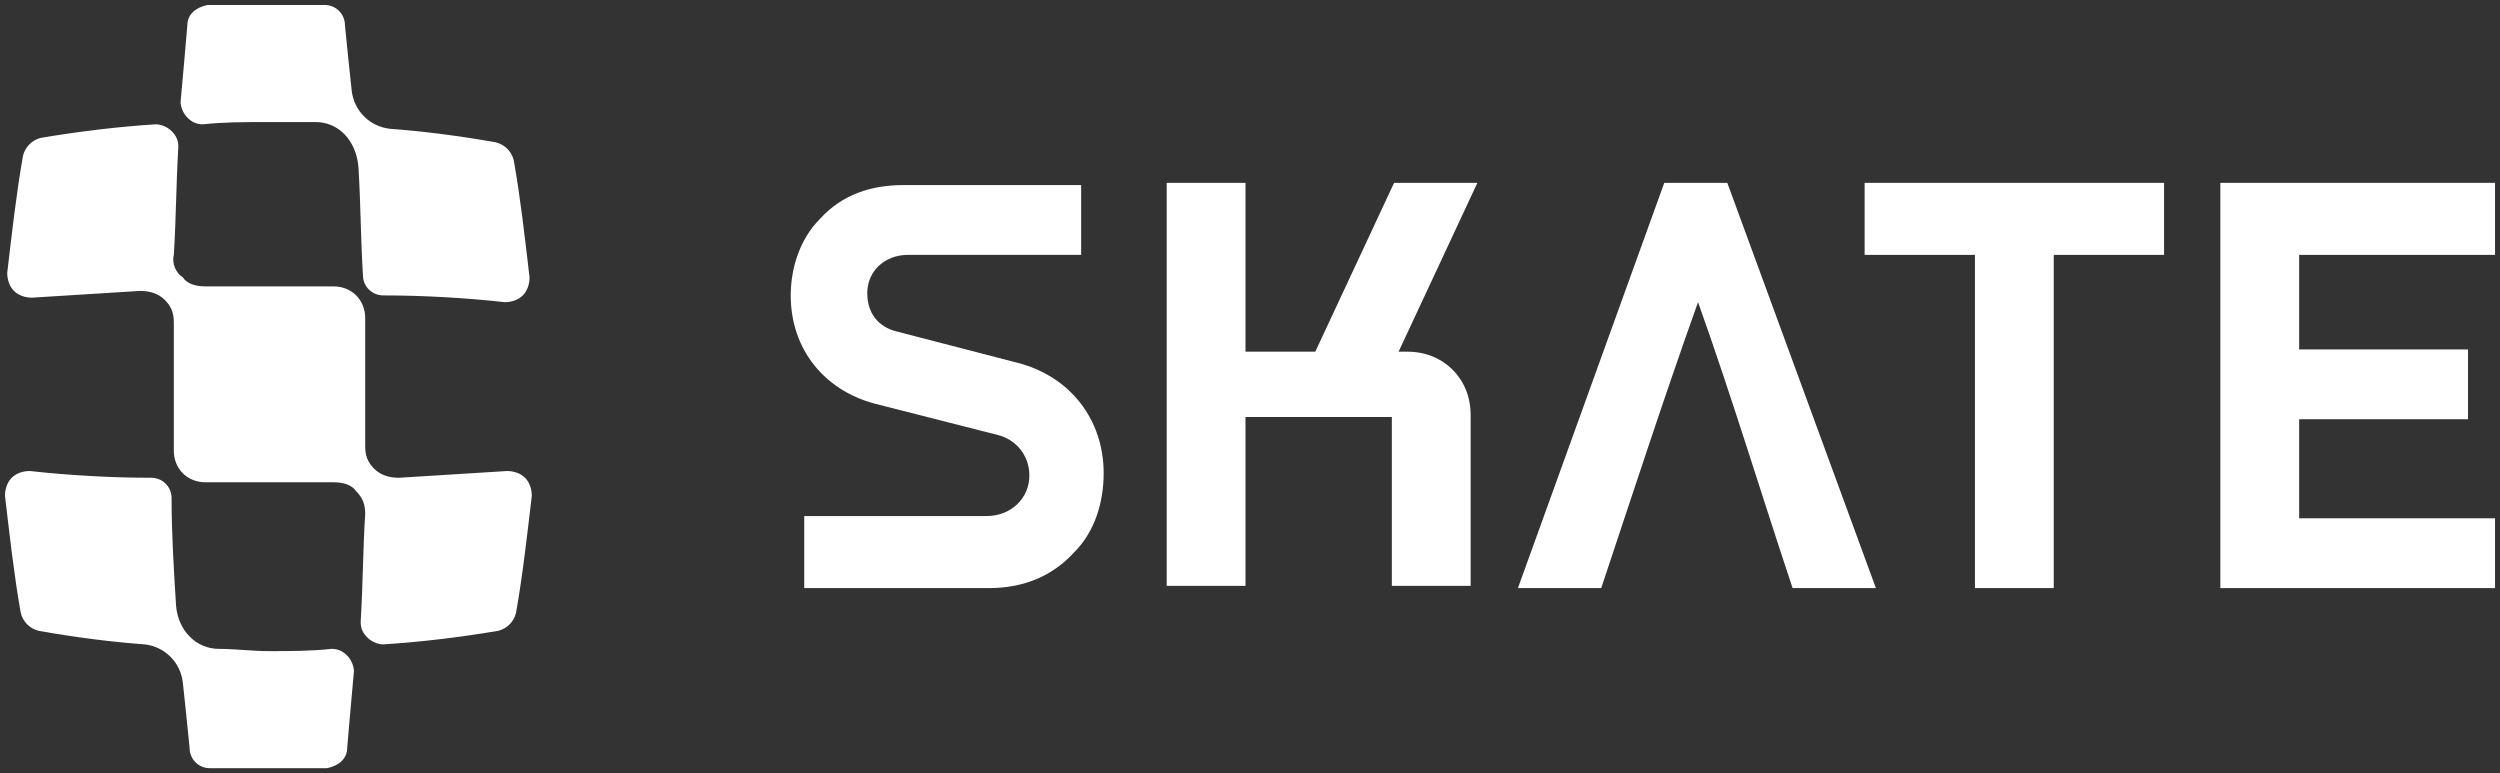 <svg width="5020" height="1553" viewBox="0 0 5020 1553" fill="none" xmlns="http://www.w3.org/2000/svg">
<rect x="0" y="0" width="5020" height="1553" fill="#333333" stroke="none"/>
<path fill-rule="evenodd" clip-rule="evenodd" d="M633.861 245.082C602.215 245.082 566.049 245.082 534.404 245.082C493.716 245.082 448.508 245.081 407.821 249.602C394.259 249.602 385.217 245.081 376.176 236.04C367.134 226.998 362.613 213.435 362.613 204.394C367.134 154.665 371.655 104.936 376.176 50.687C376.176 28.083 394.259 14.521 416.863 10C493.717 10 575.091 10 651.944 10C674.548 10 692.632 28.083 692.632 50.687C697.152 95.895 701.673 141.103 706.194 181.79C710.715 222.477 742.36 254.123 783.047 258.644C846.339 263.165 918.671 272.206 995.525 285.769C1013.61 290.29 1027.17 303.851 1031.69 321.935C1045.25 398.788 1054.3 480.163 1063.34 557.017C1063.34 570.579 1058.82 584.141 1049.77 593.182C1040.73 602.224 1027.17 606.746 1013.61 606.746C932.234 597.704 846.338 593.182 769.485 593.182C746.881 593.182 728.798 575.099 728.798 552.495C724.277 480.163 724.277 407.831 719.756 335.498C715.235 281.248 679.069 245.082 633.861 245.082Z" fill="white"/>
<path fill-rule="evenodd" clip-rule="evenodd" d="M349.043 511.816C353.564 439.484 353.563 371.671 358.084 294.817C358.084 281.255 353.564 272.214 344.522 263.173C335.481 254.131 321.918 249.609 312.876 249.609C240.544 254.13 163.69 263.172 82.316 276.734C64.233 281.255 50.67 294.818 46.149 312.902C32.587 389.755 23.546 471.129 14.504 547.982C14.504 561.545 19.025 575.108 28.066 584.149C37.108 593.191 50.67 597.711 64.233 597.711C136.565 593.19 208.898 588.67 281.231 584.149C299.314 584.149 317.397 588.67 330.96 602.232C344.522 615.795 349.043 629.357 349.043 647.44C349.043 733.335 349.043 819.23 349.043 905.125C349.043 941.291 376.168 968.417 412.334 968.417C457.542 968.417 498.229 968.417 543.437 968.417C584.124 968.417 624.811 968.417 670.019 968.417C688.102 968.417 706.186 972.938 715.227 986.5C728.79 1000.06 733.31 1013.62 733.31 1031.71C728.79 1104.04 728.789 1171.85 724.269 1248.71C724.269 1262.27 728.79 1271.31 737.831 1280.35C746.873 1289.39 760.435 1293.91 769.477 1293.91C841.809 1289.39 918.663 1280.35 1000.04 1266.79C1018.12 1262.27 1031.68 1248.71 1036.2 1230.62C1049.77 1153.77 1058.81 1072.39 1067.85 995.541C1067.85 981.978 1063.33 968.416 1054.29 959.375C1045.25 950.333 1031.68 945.813 1018.12 945.813C945.788 950.334 873.455 954.854 801.122 959.375C783.039 959.375 764.956 954.854 751.394 941.292C737.831 927.73 733.31 914.167 733.31 896.084C733.31 810.189 733.31 724.293 733.31 638.398C733.31 602.232 706.186 575.107 670.019 575.107C624.811 575.107 584.124 575.107 538.916 575.107C498.229 575.107 457.542 575.107 412.334 575.107C394.251 575.107 376.168 570.587 367.126 557.024C353.564 547.983 344.522 529.9 349.043 511.816Z" fill="white"/>
<path fill-rule="evenodd" clip-rule="evenodd" d="M439.476 1302.93C471.121 1302.93 507.287 1307.45 538.933 1307.45C579.62 1307.45 624.828 1307.45 665.515 1302.93C679.078 1302.93 688.119 1307.45 697.161 1316.49C706.202 1325.53 710.723 1339.09 710.723 1348.13C706.203 1397.86 701.682 1447.59 697.161 1501.84C697.161 1524.44 679.078 1538.01 656.474 1542.53C579.62 1542.53 502.767 1542.53 421.392 1542.53C398.788 1542.53 380.705 1524.44 380.705 1501.84C376.184 1456.63 371.664 1411.42 367.143 1370.74C362.622 1330.05 330.976 1298.4 290.289 1293.88C226.998 1289.36 154.665 1280.32 77.812 1266.76C59.729 1262.24 46.166 1248.68 41.645 1230.59C28.083 1153.74 19.042 1072.36 10 995.511C10 981.948 14.521 968.387 23.562 959.345C32.604 950.303 46.166 945.783 59.729 945.783C141.103 954.825 226.998 959.345 303.852 959.345C326.456 959.345 344.539 977.428 344.539 1000.03C344.539 1072.36 349.06 1144.7 353.58 1217.03C358.101 1266.76 394.268 1302.93 439.476 1302.93Z" fill="white"/>
<path fill-rule="evenodd" clip-rule="evenodd" d="M2066.98 954.848C2066.98 914.161 2039.85 882.516 2003.69 873.475L1755.04 810.184C1655.59 783.059 1587.77 701.684 1587.77 593.185C1587.77 538.935 1605.86 480.165 1646.54 439.478C1691.75 389.749 1750.52 371.666 1813.81 371.666H2170.96V511.811H1822.85C1777.65 511.811 1741.48 543.456 1741.48 588.664C1741.48 629.351 1764.08 656.476 1800.25 665.518L2044.37 728.809C2148.35 755.933 2216.16 841.828 2216.16 950.327C2216.16 1009.1 2198.08 1067.87 2157.39 1108.56C2112.19 1158.28 2053.42 1180.89 1985.6 1180.89H1614.9V1036.22H1981.08C2030.81 1036.22 2066.98 1000.06 2066.98 954.848Z" fill="white"/>
<path fill-rule="evenodd" clip-rule="evenodd" d="M4345.44 511.805V367.139H3744.17V511.805H3965.69V1180.88H4123.92V511.805H4345.44Z" fill="white"/>
<path fill-rule="evenodd" clip-rule="evenodd" d="M5010.03 1180.88V1040.74H4616.72V841.822H4955.78V701.677H4616.72V511.805H5010.03V367.139H4458.5V1180.88H5010.03Z" fill="white"/>
<path fill-rule="evenodd" clip-rule="evenodd" d="M2342.72 367.139H2500.95V706.198H2641.1L2799.32 367.139H2966.59L2808.36 706.198H2826.45C2862.61 706.198 2894.26 719.762 2916.86 742.365C2939.47 764.969 2953.03 796.615 2953.03 832.781V1176.36H2794.8V837.301H2500.95V1176.36H2342.72V367.139Z" fill="white"/>
<path fill-rule="evenodd" clip-rule="evenodd" d="M3409.66 606.742C3341.85 796.615 3278.56 991.008 3215.27 1180.88H3048L3341.85 367.139H3468.43L3766.8 1180.88H3599.53C3536.24 991.008 3477.47 796.615 3409.66 606.742Z" fill="white"/>
</svg>
